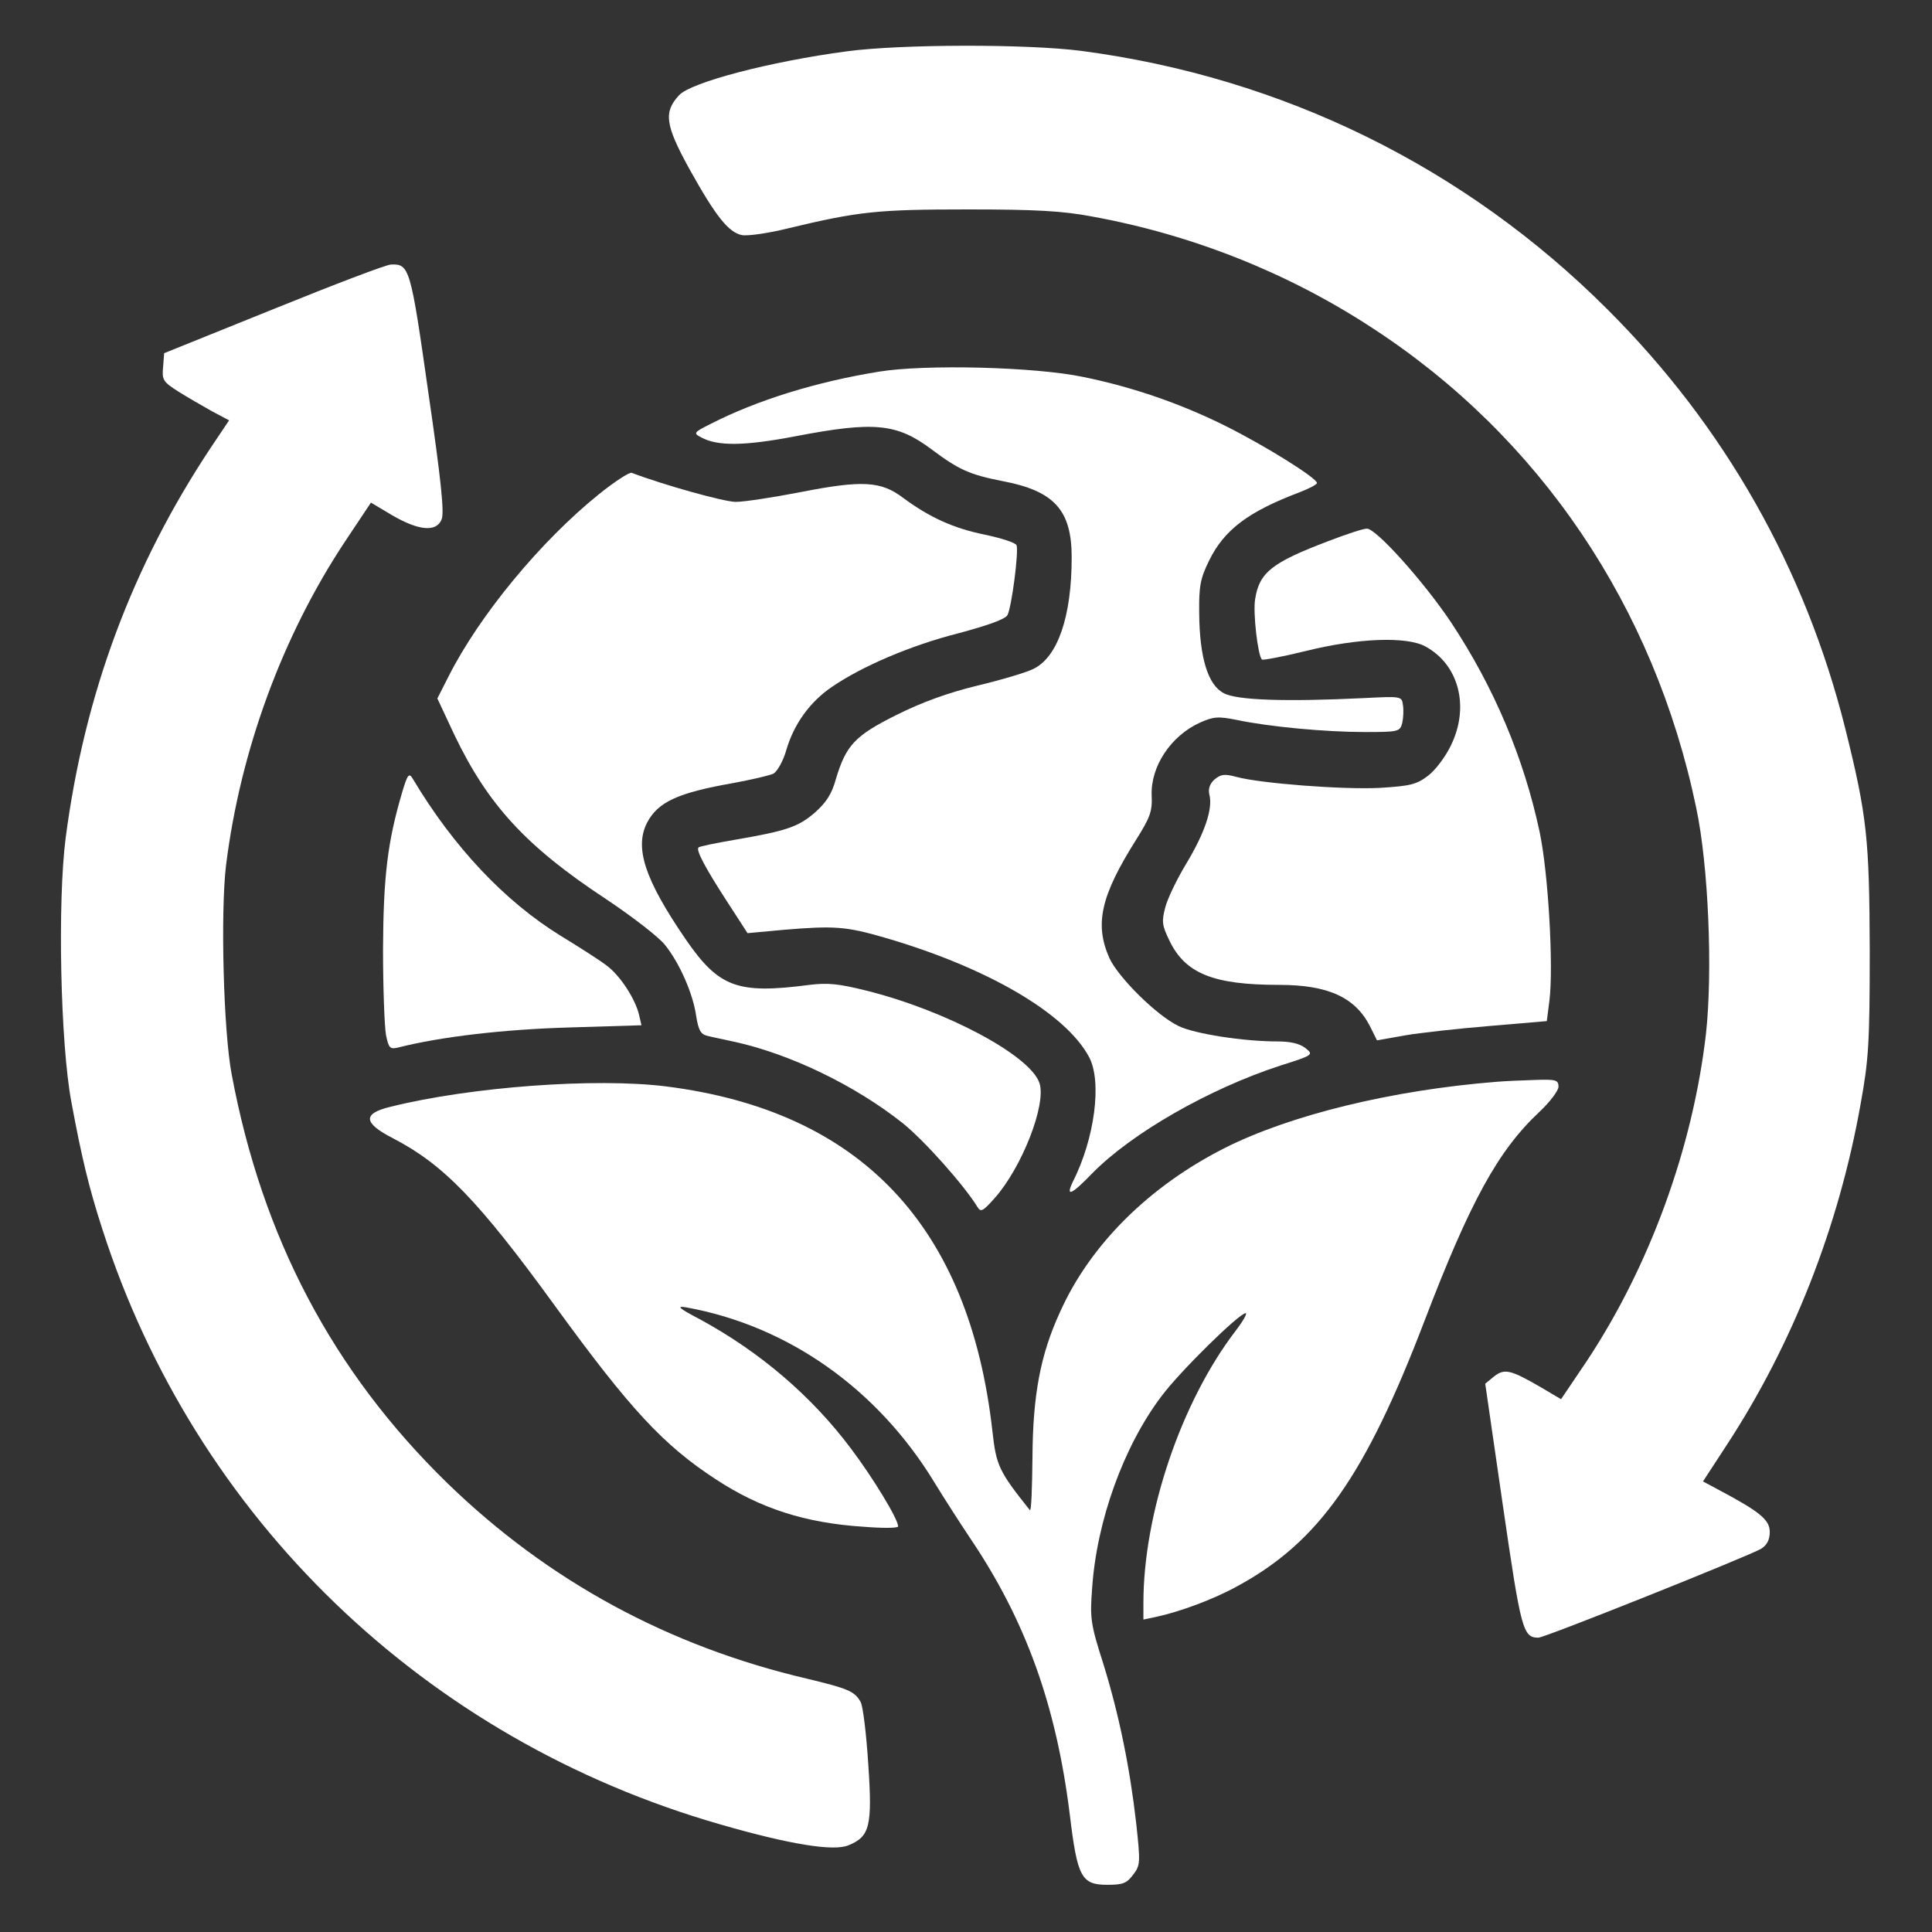 <svg width="40" height="40" viewBox="0 0 40 40" fill="none" xmlns="http://www.w3.org/2000/svg">
<rect x="0" y="0" width="40" height="40" fill="#333333" stroke="none"/>
<path d="M17.539 1.062C15.945 1.273 14.312 1.703 14.062 1.969C13.734 2.32 13.773 2.586 14.265 3.484C14.82 4.484 15.086 4.812 15.359 4.867C15.476 4.891 15.914 4.828 16.32 4.727C17.781 4.375 18.18 4.336 20.039 4.336C21.445 4.336 22.008 4.367 22.617 4.484C24.68 4.859 26.664 5.648 28.398 6.781C31.875 9.039 34.25 12.555 35.117 16.719C35.375 17.93 35.461 20.125 35.32 21.406C35.047 23.766 34.156 26.211 32.852 28.18L32.32 28.969L31.883 28.711C31.273 28.359 31.148 28.328 30.93 28.5L30.75 28.648L31.117 31.18C31.492 33.758 31.531 33.906 31.852 33.906C31.984 33.906 36.242 32.203 36.469 32.062C36.586 31.984 36.641 31.875 36.641 31.719C36.641 31.469 36.445 31.305 35.609 30.859L35.258 30.672L35.742 29.93C37.109 27.844 38.07 25.406 38.523 22.852C38.687 21.945 38.711 21.602 38.711 19.688C38.703 17.359 38.656 16.898 38.203 15.078C37.375 11.773 35.703 8.82 33.281 6.406C30.328 3.453 26.547 1.602 22.398 1.055C21.258 0.906 18.64 0.914 17.539 1.062Z" fill="white"/>
<path d="M5.665 6.398L3.399 7.312L3.376 7.602C3.352 7.867 3.376 7.906 3.696 8.109C3.883 8.227 4.196 8.406 4.391 8.516L4.743 8.703L4.376 9.25C2.743 11.703 1.751 14.359 1.36 17.344C1.188 18.672 1.251 21.609 1.477 22.812C1.688 23.953 1.844 24.602 2.118 25.445C4.04 31.43 8.79 36.016 14.915 37.773C16.352 38.188 17.266 38.336 17.571 38.203C18.009 38.023 18.063 37.805 17.977 36.531C17.938 35.914 17.868 35.336 17.821 35.242C17.696 35.016 17.563 34.961 16.719 34.758C13.844 34.086 11.352 32.734 9.266 30.711C6.891 28.398 5.43 25.625 4.798 22.25C4.626 21.359 4.563 18.883 4.68 17.914C4.977 15.531 5.852 13.156 7.149 11.203L7.68 10.406L8.126 10.672C8.665 10.984 9.032 11.023 9.141 10.758C9.204 10.633 9.133 9.945 8.868 8.125C8.501 5.539 8.477 5.461 8.094 5.477C8.001 5.477 6.915 5.891 5.665 6.398Z" fill="white"/>
<path d="M18.196 7.695C16.899 7.906 15.68 8.281 14.704 8.781C14.36 8.953 14.352 8.969 14.516 9.055C14.86 9.242 15.414 9.234 16.477 9.031C18.102 8.719 18.571 8.766 19.289 9.305C19.852 9.727 20.078 9.828 20.758 9.961C21.828 10.164 22.188 10.562 22.188 11.539C22.188 12.766 21.899 13.609 21.391 13.851C21.25 13.922 20.727 14.078 20.235 14.195C19.625 14.344 19.086 14.539 18.555 14.805C17.696 15.234 17.516 15.43 17.305 16.133C17.219 16.445 17.102 16.617 16.875 16.82C16.524 17.125 16.274 17.203 15.235 17.383C14.829 17.453 14.477 17.523 14.461 17.547C14.407 17.602 14.602 17.969 15.047 18.656L15.477 19.32L16.235 19.25C17.274 19.164 17.516 19.18 18.321 19.414C20.438 20.031 22.063 20.977 22.547 21.883C22.821 22.391 22.664 23.578 22.211 24.469C22.055 24.797 22.188 24.734 22.617 24.289C23.43 23.461 25.039 22.539 26.508 22.062C27.196 21.844 27.196 21.836 27.032 21.703C26.914 21.609 26.727 21.562 26.453 21.562C25.75 21.562 24.735 21.406 24.399 21.242C23.946 21.023 23.157 20.242 22.969 19.836C22.657 19.133 22.789 18.547 23.524 17.383C23.813 16.922 23.86 16.797 23.844 16.469C23.821 15.867 24.242 15.234 24.844 14.961C25.125 14.836 25.219 14.828 25.61 14.906C26.274 15.047 27.446 15.156 28.258 15.156C28.953 15.156 28.985 15.148 29.032 14.969C29.055 14.867 29.063 14.695 29.047 14.601C29.024 14.414 29.016 14.414 28.242 14.453C26.641 14.531 25.602 14.5 25.336 14.351C25.008 14.18 24.836 13.617 24.828 12.695C24.821 12.133 24.852 11.976 25.032 11.609C25.344 10.969 25.844 10.594 26.899 10.195C27.102 10.117 27.266 10.031 27.266 10C27.266 9.898 26.203 9.234 25.391 8.828C24.453 8.359 23.461 8.016 22.43 7.805C21.43 7.594 19.149 7.539 18.196 7.695Z" fill="white"/>
<path d="M12.398 10.234C11.195 11.203 9.93 12.734 9.289 14L9.055 14.461L9.406 15.211C10.102 16.664 10.891 17.523 12.539 18.609C13.102 18.984 13.656 19.414 13.773 19.57C14.078 19.953 14.352 20.586 14.414 21.039C14.461 21.328 14.508 21.414 14.641 21.445C14.727 21.469 14.969 21.516 15.172 21.562C16.344 21.812 17.703 22.469 18.695 23.258C19.148 23.625 19.953 24.531 20.234 24.984C20.305 25.102 20.344 25.086 20.594 24.805C21.156 24.172 21.664 22.875 21.523 22.43C21.344 21.859 19.594 20.922 17.93 20.508C17.367 20.367 17.133 20.344 16.758 20.391C15.266 20.586 14.883 20.445 14.195 19.445C13.344 18.203 13.133 17.547 13.398 17.031C13.625 16.602 14.031 16.414 15.188 16.211C15.562 16.141 15.938 16.055 16.016 16.016C16.094 15.969 16.219 15.75 16.281 15.524C16.438 14.992 16.766 14.531 17.227 14.219C17.844 13.797 18.859 13.359 19.852 13.109C20.461 12.945 20.812 12.82 20.859 12.734C20.945 12.57 21.094 11.422 21.047 11.289C21.023 11.234 20.727 11.141 20.391 11.07C19.742 10.938 19.242 10.711 18.695 10.305C18.242 9.961 17.852 9.938 16.578 10.188C16.016 10.297 15.406 10.391 15.234 10.391C14.992 10.391 13.734 10.039 13.078 9.789C13.031 9.773 12.727 9.969 12.398 10.234Z" fill="white"/>
<path d="M27.502 11.203C26.33 11.648 26.072 11.852 25.986 12.406C25.939 12.68 26.041 13.57 26.127 13.656C26.15 13.672 26.564 13.594 27.041 13.477C28.111 13.211 29.119 13.172 29.509 13.383C30.205 13.758 30.431 14.633 30.041 15.43C29.931 15.664 29.713 15.953 29.564 16.062C29.33 16.242 29.197 16.273 28.572 16.312C27.806 16.352 26.095 16.219 25.603 16.086C25.345 16.016 25.275 16.031 25.142 16.141C25.041 16.234 25.009 16.344 25.041 16.461C25.111 16.75 24.939 17.25 24.564 17.875C24.369 18.195 24.174 18.602 24.127 18.781C24.049 19.078 24.056 19.156 24.213 19.477C24.541 20.156 25.119 20.391 26.486 20.391C27.494 20.391 28.056 20.648 28.361 21.242L28.509 21.539L29.08 21.438C29.392 21.383 30.181 21.297 30.838 21.242L32.025 21.141L32.08 20.711C32.166 20 32.056 18.078 31.877 17.227C31.549 15.688 30.931 14.227 30.041 12.883C29.47 12.031 28.486 10.938 28.299 10.945C28.22 10.945 27.869 11.062 27.502 11.203Z" fill="white"/>
<path d="M8.328 16.398C8.023 17.43 7.938 18.141 7.93 19.648C7.93 20.461 7.961 21.266 7.992 21.43C8.047 21.703 8.078 21.727 8.242 21.688C9.133 21.461 10.445 21.312 11.773 21.273L13.281 21.227L13.234 21.023C13.156 20.68 12.836 20.195 12.562 19.992C12.422 19.883 11.992 19.609 11.609 19.375C10.453 18.664 9.391 17.539 8.547 16.125C8.469 15.992 8.438 16.031 8.328 16.398Z" fill="white"/>
<path d="M30.978 22.398C28.814 22.57 26.712 23.086 25.361 23.766C23.798 24.555 22.572 25.766 21.947 27.164C21.54 28.047 21.384 28.883 21.376 30.172C21.369 30.805 21.353 31.297 21.322 31.266C20.681 30.461 20.626 30.344 20.548 29.641C20.072 25.383 17.822 23 13.783 22.492C12.329 22.312 9.751 22.5 8.087 22.914C7.501 23.055 7.517 23.25 8.142 23.57C9.181 24.109 9.908 24.859 11.486 27.031C13.048 29.18 13.736 29.922 14.829 30.633C15.736 31.227 16.665 31.531 17.869 31.609C18.267 31.641 18.595 31.641 18.595 31.602C18.595 31.453 18.079 30.602 17.619 29.992C16.806 28.906 15.736 27.992 14.501 27.32C14.04 27.078 13.993 27.031 14.22 27.07C16.322 27.453 18.173 28.758 19.353 30.703C19.548 31.023 19.876 31.531 20.079 31.836C21.236 33.547 21.869 35.305 22.15 37.578C22.306 38.875 22.392 39.023 22.931 39.023C23.244 39.023 23.329 38.992 23.462 38.812C23.611 38.617 23.611 38.562 23.525 37.758C23.392 36.594 23.173 35.516 22.845 34.453C22.579 33.625 22.564 33.5 22.611 32.891C22.704 31.484 23.267 29.938 24.048 28.906C24.431 28.391 25.658 27.188 25.79 27.188C25.829 27.188 25.736 27.352 25.587 27.547C24.454 29.023 23.673 31.336 23.673 33.188V33.531L23.931 33.477C24.439 33.367 25.134 33.109 25.626 32.836C27.306 31.922 28.267 30.555 29.494 27.344C30.439 24.875 31.017 23.82 31.869 23.023C32.087 22.82 32.267 22.578 32.267 22.5C32.267 22.359 32.212 22.344 31.783 22.359C31.509 22.367 31.15 22.383 30.978 22.398Z" fill="white"/>
</svg>
